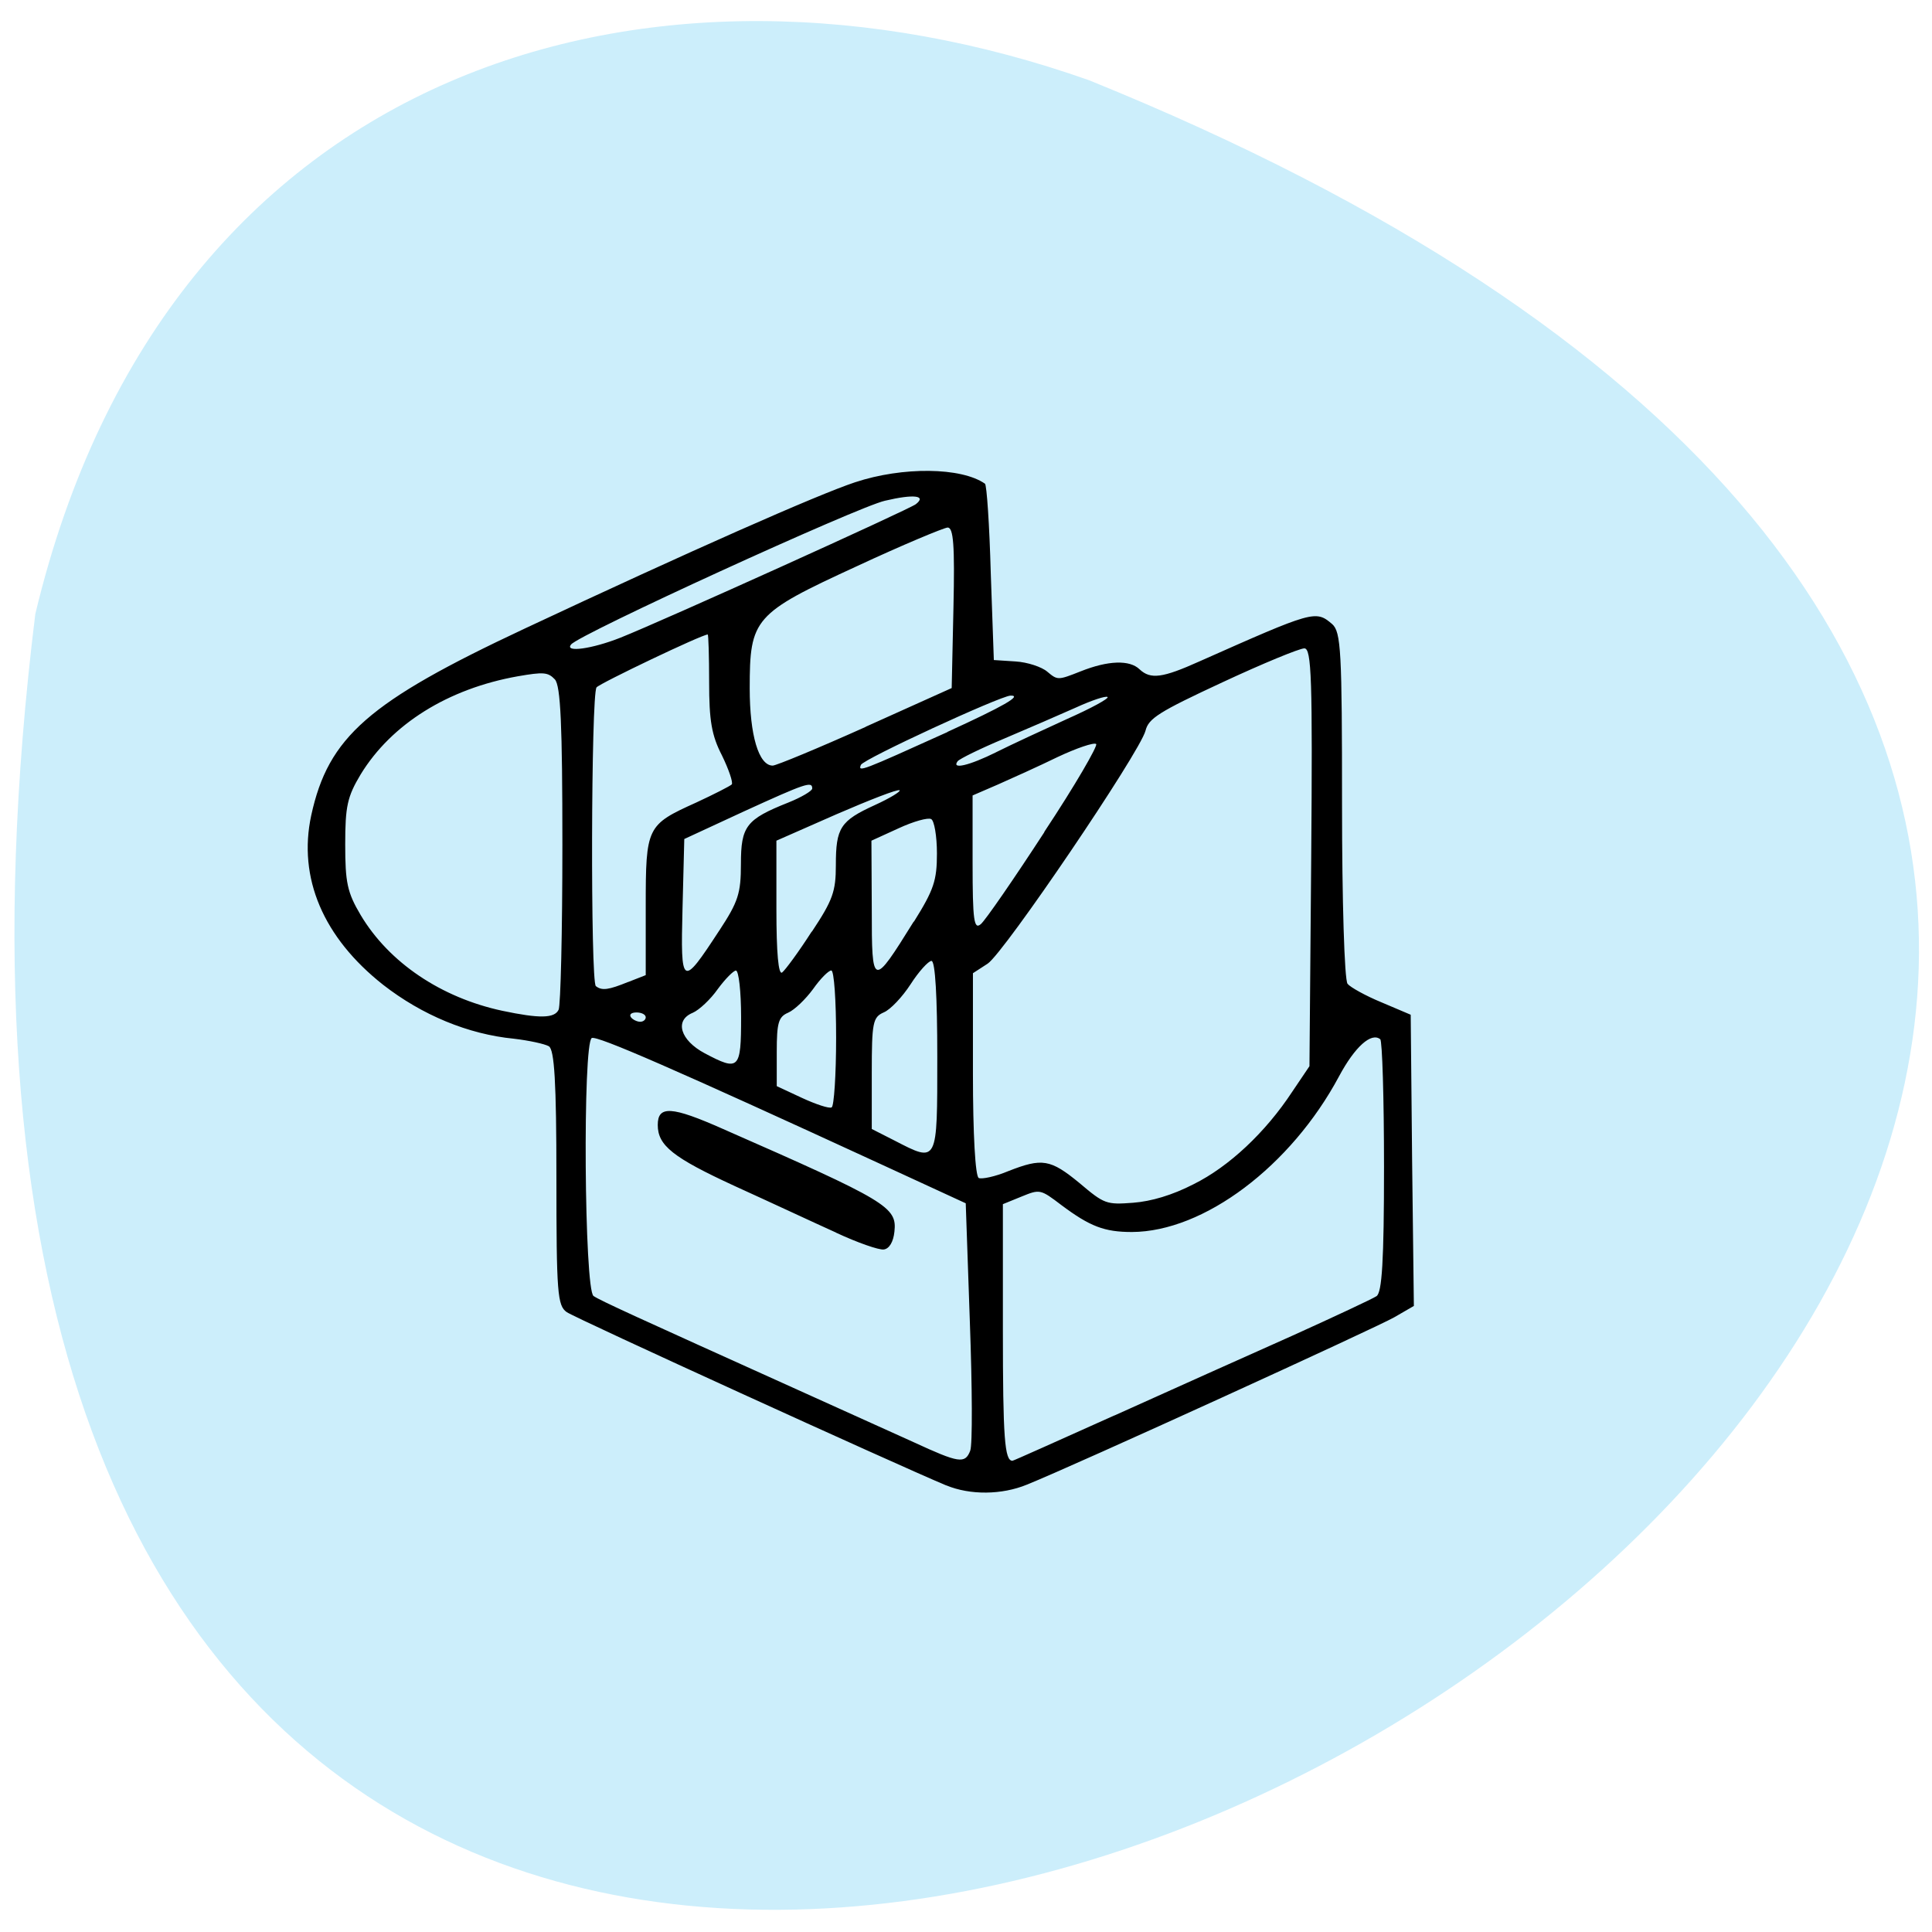 <svg xmlns="http://www.w3.org/2000/svg" viewBox="0 0 22 22"><path d="m 0.402 6.992 c -3.82 30.992 40.11 5.305 12 -6.078 c -4.938 -1.746 -10.492 -0.23 -12 6.078" fill="#cceefb"/><path d="m 10.773 16.914 c -0.578 -0.242 -4.219 -1.902 -4.32 -1.973 c -0.105 -0.074 -0.117 -0.215 -0.117 -1.527 c 0 -1.094 -0.023 -1.461 -0.086 -1.5 c -0.047 -0.027 -0.227 -0.066 -0.398 -0.086 c -0.523 -0.051 -1.047 -0.27 -1.488 -0.613 c -0.684 -0.539 -0.973 -1.219 -0.82 -1.93 c 0.195 -0.895 0.652 -1.293 2.426 -2.125 c 1.891 -0.887 3.34 -1.527 3.766 -1.668 c 0.543 -0.18 1.211 -0.172 1.48 0.016 c 0.02 0.012 0.051 0.469 0.066 1.016 l 0.035 0.992 l 0.246 0.016 c 0.137 0.008 0.301 0.063 0.363 0.117 c 0.117 0.098 0.121 0.098 0.379 -0.004 c 0.313 -0.125 0.559 -0.133 0.672 -0.023 c 0.125 0.117 0.262 0.098 0.68 -0.09 c 1.301 -0.578 1.324 -0.586 1.512 -0.426 c 0.102 0.09 0.113 0.309 0.113 2.062 c 0 1.078 0.027 1.992 0.063 2.035 c 0.031 0.039 0.207 0.137 0.387 0.211 l 0.332 0.141 l 0.016 1.656 l 0.02 1.66 l -0.223 0.129 c -0.203 0.117 -3.641 1.688 -4.184 1.906 c -0.285 0.117 -0.645 0.121 -0.918 0.008 m 0.273 -0.395 c 0.027 -0.063 0.023 -0.723 -0.004 -1.465 l -0.047 -1.352 l -0.957 -0.441 c -2.367 -1.09 -3.238 -1.469 -3.301 -1.441 c -0.105 0.051 -0.086 2.871 0.02 2.938 c 0.082 0.055 0.461 0.227 2.32 1.066 c 0.484 0.219 1.082 0.488 1.324 0.598 c 0.516 0.238 0.586 0.25 0.645 0.098 m -1.527 -2.484 c -0.242 -0.109 -0.762 -0.352 -1.156 -0.531 c -0.703 -0.324 -0.875 -0.461 -0.875 -0.695 c 0 -0.223 0.156 -0.215 0.746 0.047 c 1.867 0.82 1.98 0.887 1.949 1.168 c -0.012 0.117 -0.059 0.195 -0.121 0.203 c -0.055 0.008 -0.301 -0.078 -0.543 -0.191 m 3.168 2.082 c 0.625 -0.281 1.535 -0.691 2.02 -0.906 c 0.484 -0.219 0.918 -0.422 0.965 -0.453 c 0.063 -0.039 0.086 -0.402 0.086 -1.473 c 0 -0.781 -0.02 -1.438 -0.043 -1.453 c -0.102 -0.082 -0.289 0.086 -0.469 0.422 c -0.547 1.023 -1.539 1.77 -2.359 1.773 c -0.313 0 -0.477 -0.063 -0.801 -0.305 c -0.242 -0.184 -0.246 -0.184 -0.457 -0.098 l -0.211 0.086 v 1.426 c 0 1.242 0.02 1.496 0.109 1.496 c 0.012 0 0.531 -0.234 1.16 -0.516 m 0.902 -2.633 c 0.402 -0.199 0.82 -0.59 1.125 -1.055 l 0.195 -0.289 l 0.02 -2.379 c 0.016 -2.031 0.004 -2.379 -0.078 -2.379 c -0.055 0 -0.473 0.172 -0.934 0.387 c -0.723 0.336 -0.84 0.41 -0.875 0.551 c -0.066 0.25 -1.609 2.527 -1.797 2.652 l -0.168 0.109 v 1.148 c 0 0.684 0.027 1.164 0.066 1.184 c 0.035 0.016 0.188 -0.016 0.336 -0.078 c 0.387 -0.152 0.48 -0.137 0.813 0.137 c 0.281 0.238 0.305 0.246 0.609 0.223 c 0.207 -0.016 0.445 -0.086 0.688 -0.211 m -2.918 -1.453 c 0 -0.676 -0.023 -1.09 -0.066 -1.09 c -0.035 0 -0.145 0.121 -0.238 0.266 c -0.094 0.145 -0.23 0.289 -0.305 0.32 c -0.125 0.055 -0.137 0.113 -0.137 0.691 v 0.637 l 0.254 0.129 c 0.5 0.258 0.492 0.273 0.492 -0.953 m -1.152 -0.215 c 0 -0.422 -0.023 -0.766 -0.055 -0.766 c -0.031 0 -0.125 0.094 -0.207 0.211 c -0.086 0.117 -0.211 0.238 -0.285 0.27 c -0.109 0.047 -0.129 0.113 -0.129 0.445 v 0.391 l 0.285 0.133 c 0.16 0.074 0.313 0.125 0.34 0.109 c 0.027 -0.012 0.051 -0.371 0.051 -0.793 m -1.082 -0.234 c 0 -0.293 -0.027 -0.531 -0.059 -0.531 c -0.027 0 -0.121 0.094 -0.207 0.211 c -0.082 0.117 -0.211 0.238 -0.285 0.27 c -0.211 0.086 -0.141 0.313 0.137 0.461 c 0.391 0.207 0.414 0.184 0.414 -0.41 m -1.086 0 c 0 -0.031 -0.047 -0.055 -0.105 -0.055 c -0.059 0 -0.086 0.023 -0.063 0.055 c 0.02 0.027 0.07 0.051 0.105 0.051 c 0.035 0 0.063 -0.023 0.063 -0.051 m -0.992 -0.086 c 0.023 -0.047 0.043 -0.891 0.043 -1.875 c 0 -1.371 -0.02 -1.816 -0.086 -1.887 c -0.078 -0.082 -0.129 -0.086 -0.422 -0.035 c -0.793 0.141 -1.438 0.543 -1.789 1.117 c -0.152 0.254 -0.176 0.363 -0.176 0.797 c 0 0.434 0.023 0.547 0.176 0.805 c 0.324 0.543 0.918 0.941 1.613 1.09 c 0.426 0.09 0.594 0.086 0.641 -0.012 m 0.793 -0.316 l 0.199 -0.078 v -0.785 c 0 -0.906 0.012 -0.926 0.574 -1.18 c 0.203 -0.094 0.387 -0.188 0.406 -0.207 c 0.016 -0.023 -0.035 -0.172 -0.113 -0.332 c -0.117 -0.227 -0.145 -0.395 -0.145 -0.832 c 0 -0.297 -0.008 -0.543 -0.016 -0.543 c -0.066 0 -1.227 0.555 -1.266 0.602 c -0.063 0.078 -0.07 3.355 -0.008 3.402 c 0.07 0.055 0.145 0.043 0.367 -0.047 m 1.039 -0.586 c 0.215 -0.328 0.246 -0.422 0.246 -0.758 c 0 -0.43 0.059 -0.508 0.539 -0.699 c 0.148 -0.059 0.273 -0.133 0.273 -0.16 c 0 -0.086 -0.07 -0.063 -0.781 0.262 l -0.676 0.313 l -0.02 0.789 c -0.023 0.898 -0.008 0.906 0.418 0.254 m 1.055 0.012 c 0.238 -0.359 0.273 -0.457 0.273 -0.758 c 0 -0.426 0.051 -0.504 0.445 -0.684 c 0.172 -0.078 0.297 -0.156 0.281 -0.168 c -0.02 -0.016 -0.34 0.109 -0.719 0.273 l -0.684 0.301 v 0.777 c 0 0.504 0.023 0.758 0.066 0.723 c 0.035 -0.027 0.188 -0.234 0.336 -0.465 m 1.164 -0.113 c 0.227 -0.363 0.262 -0.469 0.262 -0.777 c 0 -0.199 -0.031 -0.375 -0.066 -0.391 c -0.035 -0.02 -0.203 0.027 -0.371 0.105 l -0.309 0.141 l 0.004 0.781 c 0 0.895 0.008 0.895 0.477 0.141 m 1.488 -1.023 c 0.352 -0.531 0.613 -0.984 0.59 -1 c -0.027 -0.02 -0.223 0.047 -0.438 0.148 c -0.215 0.105 -0.52 0.242 -0.68 0.313 l -0.289 0.125 v 0.77 c 0 0.656 0.016 0.762 0.094 0.695 c 0.051 -0.043 0.375 -0.512 0.723 -1.047 m -1.105 -1.141 c 0.641 -0.293 0.859 -0.418 0.719 -0.414 c -0.125 0.008 -1.676 0.723 -1.703 0.789 c -0.035 0.086 0.004 0.07 0.988 -0.375 m -0.934 -0.059 l 0.98 -0.441 l 0.02 -0.914 c 0.016 -0.715 0 -0.914 -0.066 -0.914 c -0.047 0.004 -0.516 0.199 -1.035 0.441 c -1.172 0.539 -1.219 0.594 -1.219 1.391 c 0 0.531 0.102 0.879 0.262 0.879 c 0.039 0 0.52 -0.199 1.059 -0.441 m 1.484 0.289 c 0.172 -0.086 0.535 -0.254 0.809 -0.379 c 0.273 -0.121 0.48 -0.234 0.461 -0.25 c -0.02 -0.016 -0.184 0.039 -0.363 0.121 c -0.176 0.078 -0.543 0.238 -0.813 0.352 c -0.27 0.113 -0.508 0.23 -0.531 0.258 c -0.074 0.098 0.129 0.051 0.438 -0.102 m -4.277 -1.305 c 0.48 -0.191 3.289 -1.461 3.363 -1.52 c 0.125 -0.098 -0.023 -0.117 -0.352 -0.039 c -0.313 0.07 -3.488 1.523 -3.574 1.637 c -0.078 0.094 0.238 0.051 0.563 -0.078"/></svg>